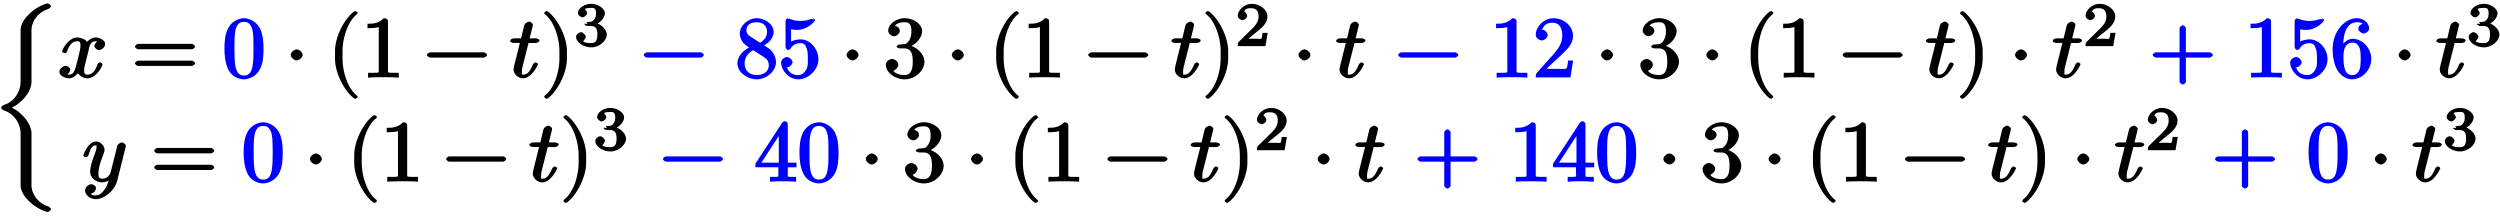 <svg xmlns="http://www.w3.org/2000/svg" xmlns:xlink="http://www.w3.org/1999/xlink" width="347pt" height="40" viewBox="0 0 347 30"><defs><symbol overflow="visible" id="a"><path d="M7.938 10.969c0-.125-.282-.36-.391-.39-1.453-.454-2.313-1.767-2.313-2.938V.469c0-1.438-1.468-3-2.734-3.594 1.266-.578 2.734-2.14 2.734-3.578v-7.172c0-1.172.86-2.484 2.313-2.938.11-.046.39-.265.39-.39 0-.14-.312-.39-.453-.39a1.55 1.55 0 00-.234.046c-1.688.531-3.531 2.203-3.531 3.672v7.172c0 1.312-.844 2.75-2.313 3.203-.11.031-.39.266-.39.375 0 .125.28.36.39.39C2.875-2.28 3.72-.843 3.72.47V7.64c0 1.468 1.844 3.125 3.531 3.671.047 0 .203.047.234.047.141 0 .454-.25.454-.39zm0 0"/></symbol><symbol overflow="visible" id="b"><path d="M6.484-4.625c0-.625-.89-.922-1.296-.922-.688 0-1.25.672-1.235.61-.125-.36-.969-.61-1.312-.61-1.235 0-2.125 1.672-2.125 1.969 0 .125.468.219.468.219l-.125.03c.094 0 .329-.155.344-.25.406-1.28 1.016-1.437 1.422-1.437.219 0 .438-.03.438.672 0 .36-.204 1.172-.641 2.844-.203.734-.406 1.11-.938 1.11-.078 0-.218.03-.218.03-.079.016.375-.374.375-.703 0-.328-.454-.546-.641-.546-.36 0-.86.437-.86.828 0 .547.797.906 1.329.906.797 0 1.36-.86 1.39-.938l-.343-.093c.156.437.78 1.031 1.5 1.031 1.234 0 2.109-1.672 2.109-1.969 0-.11-.297-.25-.344-.25-.11 0-.328.188-.36.266-.39 1.281-1 1.437-1.374 1.437-.469 0-.469-.25-.469-.656 0-.266.063-.531.203-1.062l.406-1.625c.063-.313.157-1.282.985-1.282a.604.604 0 00.187-.046c.079 0-.359.421-.359.718 0 .188.328.547.656.547.266 0 .828-.344.828-.828zm0 0"/></symbol><symbol overflow="visible" id="c"><path d="M8.828-4.281c0-.125-.312-.375-.437-.375H.906c-.125 0-.437.25-.437.375 0 .14.312.375.437.375h7.485c.125 0 .437-.235.437-.375zm0 2.328c0-.14-.312-.375-.437-.375H.906c-.125 0-.437.234-.437.375 0 .125.312.36.437.36h7.485c.125 0 .437-.235.437-.36zm0 0"/></symbol><symbol overflow="visible" id="d"><path d="M5.688-3.953c0-.953-.063-1.922-.47-2.797-.562-1.156-1.734-1.469-2.234-1.469-.718 0-1.796.438-2.28 1.547-.376.828-.438 1.766-.438 2.719 0 .89.109 2.062.593 2.969.516.968 1.532 1.25 2.11 1.25.656 0 1.75-.391 2.281-1.516.375-.828.438-1.766.438-2.703zm-1.391-.14c0 .89 0 1.702-.125 2.468C4-.485 3.516-.265 2.969-.265 2.516-.266 2-.438 1.78-1.579c-.125-.719-.125-1.813-.125-2.516 0-.765 0-1.562.094-2.203.219-1.422.922-1.406 1.219-1.406.406 0 .984.094 1.219 1.266.109.671.109 1.578.109 2.343zm0 0"/></symbol><symbol overflow="visible" id="e"><path d="M2.484-3.125c0-.344-.468-.766-.828-.766-.343 0-.828.422-.828.766 0 .36.485.766.828.766.36 0 .828-.407.828-.766zm0 0"/></symbol><symbol overflow="visible" id="f"><path d="M4.156 2.719c0-.047-.078-.172-.11-.203-1.234-.922-2-3.22-2-5.141v-1c0-1.906.767-4.203 2-5.14a.457.457 0 00.11-.188c0-.063-.25-.25-.312-.25a1.01 1.01 0 00-.203.062C2.312-8.156 1-5.67 1-3.625v1C1-.578 2.313 1.906 3.64 2.906c.016.016.188.063.204.063.062 0 .312-.203.312-.25zm0 0"/></symbol><symbol overflow="visible" id="g"><path d="M5.203-.125v-.516h-.578c-1.078 0-.922 0-.922-.437v-6.703c0-.282-.187-.438-.578-.438-.766.797-1.672.766-2.266.766v.625c.438 0 1.282-.031 1.563-.172v5.922c0 .437.172.437-.906.437H.937v.672C1.547-.03 2.595-.03 3.079-.03c.469 0 1.516 0 2.125.062zm0 0"/></symbol><symbol overflow="visible" id="h"><path d="M8.828-3.125c0-.125-.312-.36-.437-.36H.906c-.125 0-.437.235-.437.36 0 .14.312.375.437.375h7.485c.125 0 .437-.234.437-.375zm0 0"/></symbol><symbol overflow="visible" id="i"><path d="M4.14-5.156c0-.125-.312-.266-.53-.266H2.78c.39-1.562.453-1.797.453-1.875 0-.203-.328-.453-.53-.453-.032 0-.579.14-.688.563l-.422 1.765H.64c-.25 0-.563.14-.563.36 0 .156.297.28.531.28h.813C.594-1.515.547-1.311.547-1.093c0 .64.656 1.219 1.312 1.219 1.22 0 2.079-1.875 2.079-1.969 0-.11-.282-.25-.329-.25-.109 0-.328.172-.375.297C2.72-.547 2.281-.39 1.875-.39c-.25 0-.172-.03-.172-.421 0-.282.016-.375.063-.579l.859-3.39h.953c.25 0 .563-.125.563-.375zm0 0"/></symbol><symbol overflow="visible" id="j"><path d="M3.64-2.625v-1c0-2.047-1.328-4.531-2.64-5.516a.774.774 0 00-.203-.062c-.063 0-.313.187-.313.25 0 .031.079.172.094.187 1.25.938 2.016 3.235 2.016 5.141v1c0 1.922-.766 4.219-2.016 5.14-.015.032-.094.157-.094.204 0 .047.25.25.313.25A.774.774 0 001 2.906c1.313-1 2.64-3.484 2.64-5.531zm0 0"/></symbol><symbol overflow="visible" id="l"><path d="M5.656-2.14c0-.422-.187-1.063-.64-1.563-.235-.25-.422-.375-1.016-.75.688-.36 1.328-1.063 1.328-1.86 0-1.093-1.25-1.906-2.344-1.906-1.187 0-2.359 1.016-2.359 2.125 0 .219.078.844.578 1.407.14.14.578.437.703.546-.515.25-1.61 1.016-1.61 2.204C.297-.673 1.72.265 2.97.265c1.36 0 2.687-1.125 2.687-2.407zm-1.25-4.172c0 .687-.406 1.156-.968 1.5l-1.36-.875c-.547-.36-.531-.672-.531-.875 0-.735.578-1.094 1.422-1.094.875 0 1.437.484 1.437 1.343zm.25 4.609c0 .875-.687 1.375-1.672 1.375-1.03 0-1.687-.61-1.687-1.61 0-.687.312-1.359 1.187-1.843l1.344.86c.328.218.828.483.828 1.218zm0 0"/></symbol><symbol overflow="visible" id="m"><path d="M5.563-2.531c0-1.422-1.172-2.75-2.47-2.75-.577 0-1.234.218-1.327.312v-1.718c.046.015.453.093.828.093 1.469 0 2.5-1.218 2.5-1.36 0-.077-.235-.265-.313-.265L4.906-8s-.297-.188-.5-.063c.047-.015-.547.22-1.343.22a3.882 3.882 0 01-1.594-.329c-.094-.047-.016.188-.016.188l-.125-.235c-.125 0-.328.235-.328.422v3.547c0 .203.203.438.375.438a.485.485 0 00.281-.141c.14-.188.453-.797 1.422-.797.61 0 .719.406.813.625.187.438.203.906.203 1.5 0 .422.062 1.047-.219 1.547-.297.469-.594.75-1.14.75-.876 0-1.36-.516-1.485-.984-.234-.094-.203-.079-.063-.079.391 0 .782-.421.782-.718 0-.282-.39-.72-.782-.72-.171 0-.796.22-.796.767C.39-1.032 1.42.265 2.766.265c1.375 0 2.796-1.282 2.796-2.797zm0 0"/></symbol><symbol overflow="visible" id="n"><path d="M5.656-2.172c0-.984-.953-2.047-2.187-2.297v.266c.984-.328 1.86-1.297 1.86-2.234 0-.985-1.235-1.782-2.391-1.782-1.204 0-2.313.844-2.313 1.75 0 .39.469.75.813.75.375 0 .796-.39.796-.734 0-.594-.75-.734-.656-.734.234-.36.89-.47 1.313-.47.484 0 .953.126.953 1.204 0 .14.031.734-.281 1.266-.36.578-.626.578-.922.578a4.76 4.76 0 01-.47.046c-.093.016-.374.157-.374.266 0 .14.281.266.484.266h.531c.985 0 1.22.687 1.22 1.86 0 1.624-.626 1.843-1.157 1.843-.516 0-1.266-.172-1.531-.61.125.016.687-.375.687-.828 0-.437-.515-.796-.86-.796-.28 0-.874.296-.874.812C.297-.656 1.609.266 2.922.266c1.453 0 2.734-1.22 2.734-2.438zm0 0"/></symbol><symbol overflow="visible" id="p"><path d="M5.36-2.344h-.47c-.077.485-.109.922-.234 1.094-.078.11-.718.063-.984.063H1.89l1.03-1c1.86-1.657 2.642-2.391 2.642-3.579 0-1.375-1.266-2.453-2.735-2.453C1.484-8.219.391-7 .391-5.922c0 .656.796.797.843.797.204 0 .813-.281.813-.766 0-.312-.406-.75-.828-.75-.094 0-.125 0 .125-.093.187-.547.64-.86 1.328-.86 1.094 0 1.406.844 1.406 1.828 0 .954-.547 1.797-1.203 2.532L.578-.672C.453-.532.391-.422.391 0h4.812l.375-2.344zm0 0"/></symbol><symbol overflow="visible" id="q"><path d="M8.828-3.125c0-.125-.312-.36-.437-.36H5.078v-3.374c0-.141-.297-.375-.422-.375-.14 0-.453.234-.453.375v3.375H.906c-.125 0-.437.234-.437.359 0 .14.312.375.437.375h3.297V.625c0 .125.313.36.453.36.125 0 .422-.235.422-.36V-2.75h3.313c.125 0 .437-.234.437-.375zm0 0"/></symbol><symbol overflow="visible" id="r"><path d="M5.656-2.563c0-1.53-1.25-2.796-2.578-2.796-.812 0-1.469.734-1.703 1.312h.39v-.297c0-3.015 1.298-3.312 1.907-3.312.281 0 .64.031.75.203.125 0-.563.14-.563.672 0 .375.485.687.75.687.204 0 .75-.234.75-.703 0-.719-.718-1.422-1.718-1.422-1.532 0-3.344 1.672-3.344 4.313C.297-.72 1.89.266 3 .266c1.328 0 2.656-1.25 2.656-2.829zm-1.468-.015c0 .562 0 1.172-.204 1.594l.063-.094c-.36.719-.766.75-1.047.75-.75 0-.922-.594-.984-.766-.22-.562-.22-1.531-.22-1.734 0-.938.188-2 1.266-2 .188 0 .594-.031.97.703l-.063-.094c.219.438.219 1.047.219 1.64zm0 0"/></symbol><symbol overflow="visible" id="s"><path d="M6.047-4.953c0-.219-.36-.469-.531-.469-.125 0-.454.11-.641.406-.016.047-.11.407-.156.625l-.235.954-.546 2.156c-.047.187-.36.89-1.141.89-.61 0-.547-.39-.547-.843 0-.547.203-1.282.61-2.344.187-.485.234-.625.234-.86 0-.53-.578-1.109-1.172-1.109C.782-5.547.14-3.687.14-3.578c0 .125.484.219.484.219l-.14.03c.124 0 .328-.155.39-.343.313-1.125.61-1.344 1.016-1.344.093 0 .093-.14.093.25 0 .297-.125.61-.203.829-.484 1.265-.687 1.953-.687 2.515 0 1.063.953 1.547 1.656 1.547.469 0 1-.234 1.344-.563L3.75-.53c-.156.61-.234 1.11-.719 1.734-.312.406-.61.719-1.172.719-.156 0-.515.094-.656-.234-.062 0 .234-.032.406-.188.11-.094.297-.36.297-.578 0-.375-.515-.547-.64-.547-.282 0-.875.313-.875.906 0 .594.734 1.172 1.468 1.172 1.235 0 2.657-1.219 3-2.578L6-4.688c.047-.171.047-.187.047-.265zm0 0"/></symbol><symbol overflow="visible" id="t"><path d="M5.828-2.11v-.5H4.625v-5.296c0-.25-.188-.453-.375-.453-.11 0-.297.046-.39.187L.124-2.469v.5h3.188v.907c0 .421.171.421-.704.421h-.453v.672C2.844-.03 3.47-.03 3.97-.03s1.14 0 1.812.062V-.64h-.437c-.89 0-.719 0-.719-.421v-.907h1.203zm-2.25-.5H.953L3.72-6.843l-.344-.093v4.328zm0 0"/></symbol><symbol overflow="visible" id="k"><path d="M4.516-1.61c0-.656-.75-1.468-1.672-1.656v.313c.89-.313 1.406-1.094 1.406-1.61 0-.656-.969-1.312-1.89-1.312-.938 0-1.86.61-1.86 1.281 0 .282.39.594.64.594.266 0 .641-.344.641-.578 0-.25-.375-.578-.297-.578.094-.11.532-.157.844-.157.375 0 .688.016.688.75 0 .344-.047.625-.266.891-.281.313-.36.281-.781.313-.203.015-.235.015-.266.015l.14.281s-.437-.109-.437-.015c0 .125.282.281.422.281h.453c.656 0 .922.297.922 1.188 0 1.046-.39 1.187-.89 1.187-.329 0-.922-.031-1.094-.266.078-.015.375-.453.375-.625 0-.265-.407-.625-.672-.625-.235 0-.672.297-.672.641C.25-.5 1.328.172 2.344.172 3.5.172 4.516-.766 4.516-1.61zm0 0"/></symbol><symbol overflow="visible" id="o"><path d="M4.234-1.844H3.75c-.047.344-.063.735-.172.813-.062.047-.562 0-.687 0H1.812c.563-.5.86-.735 1.36-1.125.625-.5 1.265-1.14 1.265-1.938 0-1-1.093-1.781-2.171-1.781-1.032 0-1.954.89-1.954 1.656 0 .422.579.625.657.625.203 0 .656-.297.656-.61 0-.14-.266-.593-.422-.593.188-.437.547-.469.938-.469.843 0 1.062.5 1.062 1.172 0 .735-.453 1.203-.719 1.5l-2.03 2C.374-.516.311-.39.311 0h3.844l.313-1.844zm0 0"/></symbol></defs><use xlink:href="#a" x="-.861" y="18.067"/><use xlink:href="#b" x="8.105" y="10.745"/><use xlink:href="#c" x="18.255" y="10.745"/><use xlink:href="#d" x="30.887" y="10.745" fill="#00f"/><use xlink:href="#e" x="39.521" y="10.745"/><use xlink:href="#f" x="45.499" y="10.745"/><use xlink:href="#g" x="50.149" y="10.745"/><use xlink:href="#h" x="58.781" y="10.745"/><use xlink:href="#i" x="70.736" y="10.745"/><use xlink:href="#j" x="75.052" y="10.745"/><use xlink:href="#k" x="79.712" y="6.404"/><use xlink:href="#h" x="88.869" y="10.745" fill="#00f"/><g fill="#00f"><use xlink:href="#l" x="102.056" y="10.745"/><use xlink:href="#m" x="108.033" y="10.745"/></g><use xlink:href="#e" x="116.679" y="10.745"/><use xlink:href="#n" x="122.657" y="10.745"/><use xlink:href="#e" x="131.288" y="10.745"/><use xlink:href="#f" x="137.266" y="10.745"/><use xlink:href="#g" x="141.916" y="10.745"/><use xlink:href="#h" x="150.56" y="10.745"/><use xlink:href="#i" x="162.515" y="10.745"/><use xlink:href="#j" x="166.831" y="10.745"/><use xlink:href="#o" x="171.485" y="6.404"/><use xlink:href="#e" x="179.401" y="10.745"/><use xlink:href="#i" x="185.379" y="10.745"/><use xlink:href="#h" x="193.595" y="10.745" fill="#00f"/><g fill="#00f"><use xlink:href="#g" x="206.794" y="10.745"/><use xlink:href="#p" x="212.771" y="10.745"/></g><use xlink:href="#e" x="221.406" y="10.745"/><use xlink:href="#n" x="227.384" y="10.745"/><use xlink:href="#e" x="236.015" y="10.745"/><use xlink:href="#f" x="241.993" y="10.745"/><use xlink:href="#g" x="246.643" y="10.745"/><use xlink:href="#h" x="255.275" y="10.745"/><use xlink:href="#i" x="267.242" y="10.745"/><use xlink:href="#j" x="271.558" y="10.745"/><use xlink:href="#e" x="278.863" y="10.745"/><use xlink:href="#i" x="284.84" y="10.745"/><use xlink:href="#o" x="289.164" y="6.404"/><use xlink:href="#q" x="298.321" y="10.745" fill="#00f"/><g fill="#00f"><use xlink:href="#g" x="311.52" y="10.745"/><use xlink:href="#m" x="317.497" y="10.745"/><use xlink:href="#r" x="323.475" y="10.745"/></g><use xlink:href="#e" x="332.11" y="10.745"/><use xlink:href="#i" x="338.088" y="10.745"/><use xlink:href="#k" x="342.406" y="6.404"/><use xlink:href="#s" x="11.417" y="25.19"/><use xlink:href="#c" x="20.921" y="25.19"/><use xlink:href="#d" x="33.553" y="25.19" fill="#00f"/><use xlink:href="#e" x="42.187" y="25.19"/><use xlink:href="#f" x="48.165" y="25.19"/><use xlink:href="#g" x="52.815" y="25.19"/><use xlink:href="#h" x="61.447" y="25.19"/><use xlink:href="#i" x="73.402" y="25.19"/><use xlink:href="#j" x="77.718" y="25.19"/><use xlink:href="#k" x="82.378" y="20.85"/><use xlink:href="#h" x="91.535" y="25.19" fill="#00f"/><g fill="#00f"><use xlink:href="#t" x="104.722" y="25.19"/><use xlink:href="#d" x="110.699" y="25.19"/></g><use xlink:href="#e" x="119.345" y="25.19"/><use xlink:href="#n" x="125.323" y="25.19"/><use xlink:href="#e" x="133.954" y="25.19"/><use xlink:href="#f" x="139.932" y="25.19"/><use xlink:href="#g" x="144.582" y="25.19"/><use xlink:href="#h" x="153.226" y="25.19"/><use xlink:href="#i" x="165.181" y="25.19"/><use xlink:href="#j" x="169.497" y="25.19"/><use xlink:href="#o" x="174.151" y="20.85"/><use xlink:href="#e" x="182.067" y="25.19"/><use xlink:href="#i" x="188.045" y="25.19"/><use xlink:href="#q" x="196.261" y="25.19" fill="#00f"/><g fill="#00f"><use xlink:href="#g" x="209.46" y="25.19"/><use xlink:href="#t" x="215.437" y="25.19"/><use xlink:href="#d" x="221.415" y="25.19"/></g><use xlink:href="#e" x="230.049" y="25.19"/><use xlink:href="#n" x="236.027" y="25.19"/><use xlink:href="#e" x="244.658" y="25.19"/><use xlink:href="#f" x="250.636" y="25.19"/><use xlink:href="#g" x="255.286" y="25.19"/><g><use xlink:href="#h" x="263.93" y="25.19"/></g><g><use xlink:href="#i" x="275.885" y="25.19"/><use xlink:href="#j" x="280.201" y="25.19"/></g><g><use xlink:href="#e" x="287.506" y="25.19"/></g><g><use xlink:href="#i" x="293.483" y="25.19"/></g><g><use xlink:href="#o" x="297.808" y="20.85"/></g><g fill="#00f"><use xlink:href="#q" x="306.965" y="25.19"/></g><g fill="#00f"><use xlink:href="#d" x="320.164" y="25.19"/></g><g><use xlink:href="#e" x="328.798" y="25.19"/></g><g><use xlink:href="#i" x="334.776" y="25.19"/></g><g><use xlink:href="#k" x="339.094" y="20.85"/></g></svg>